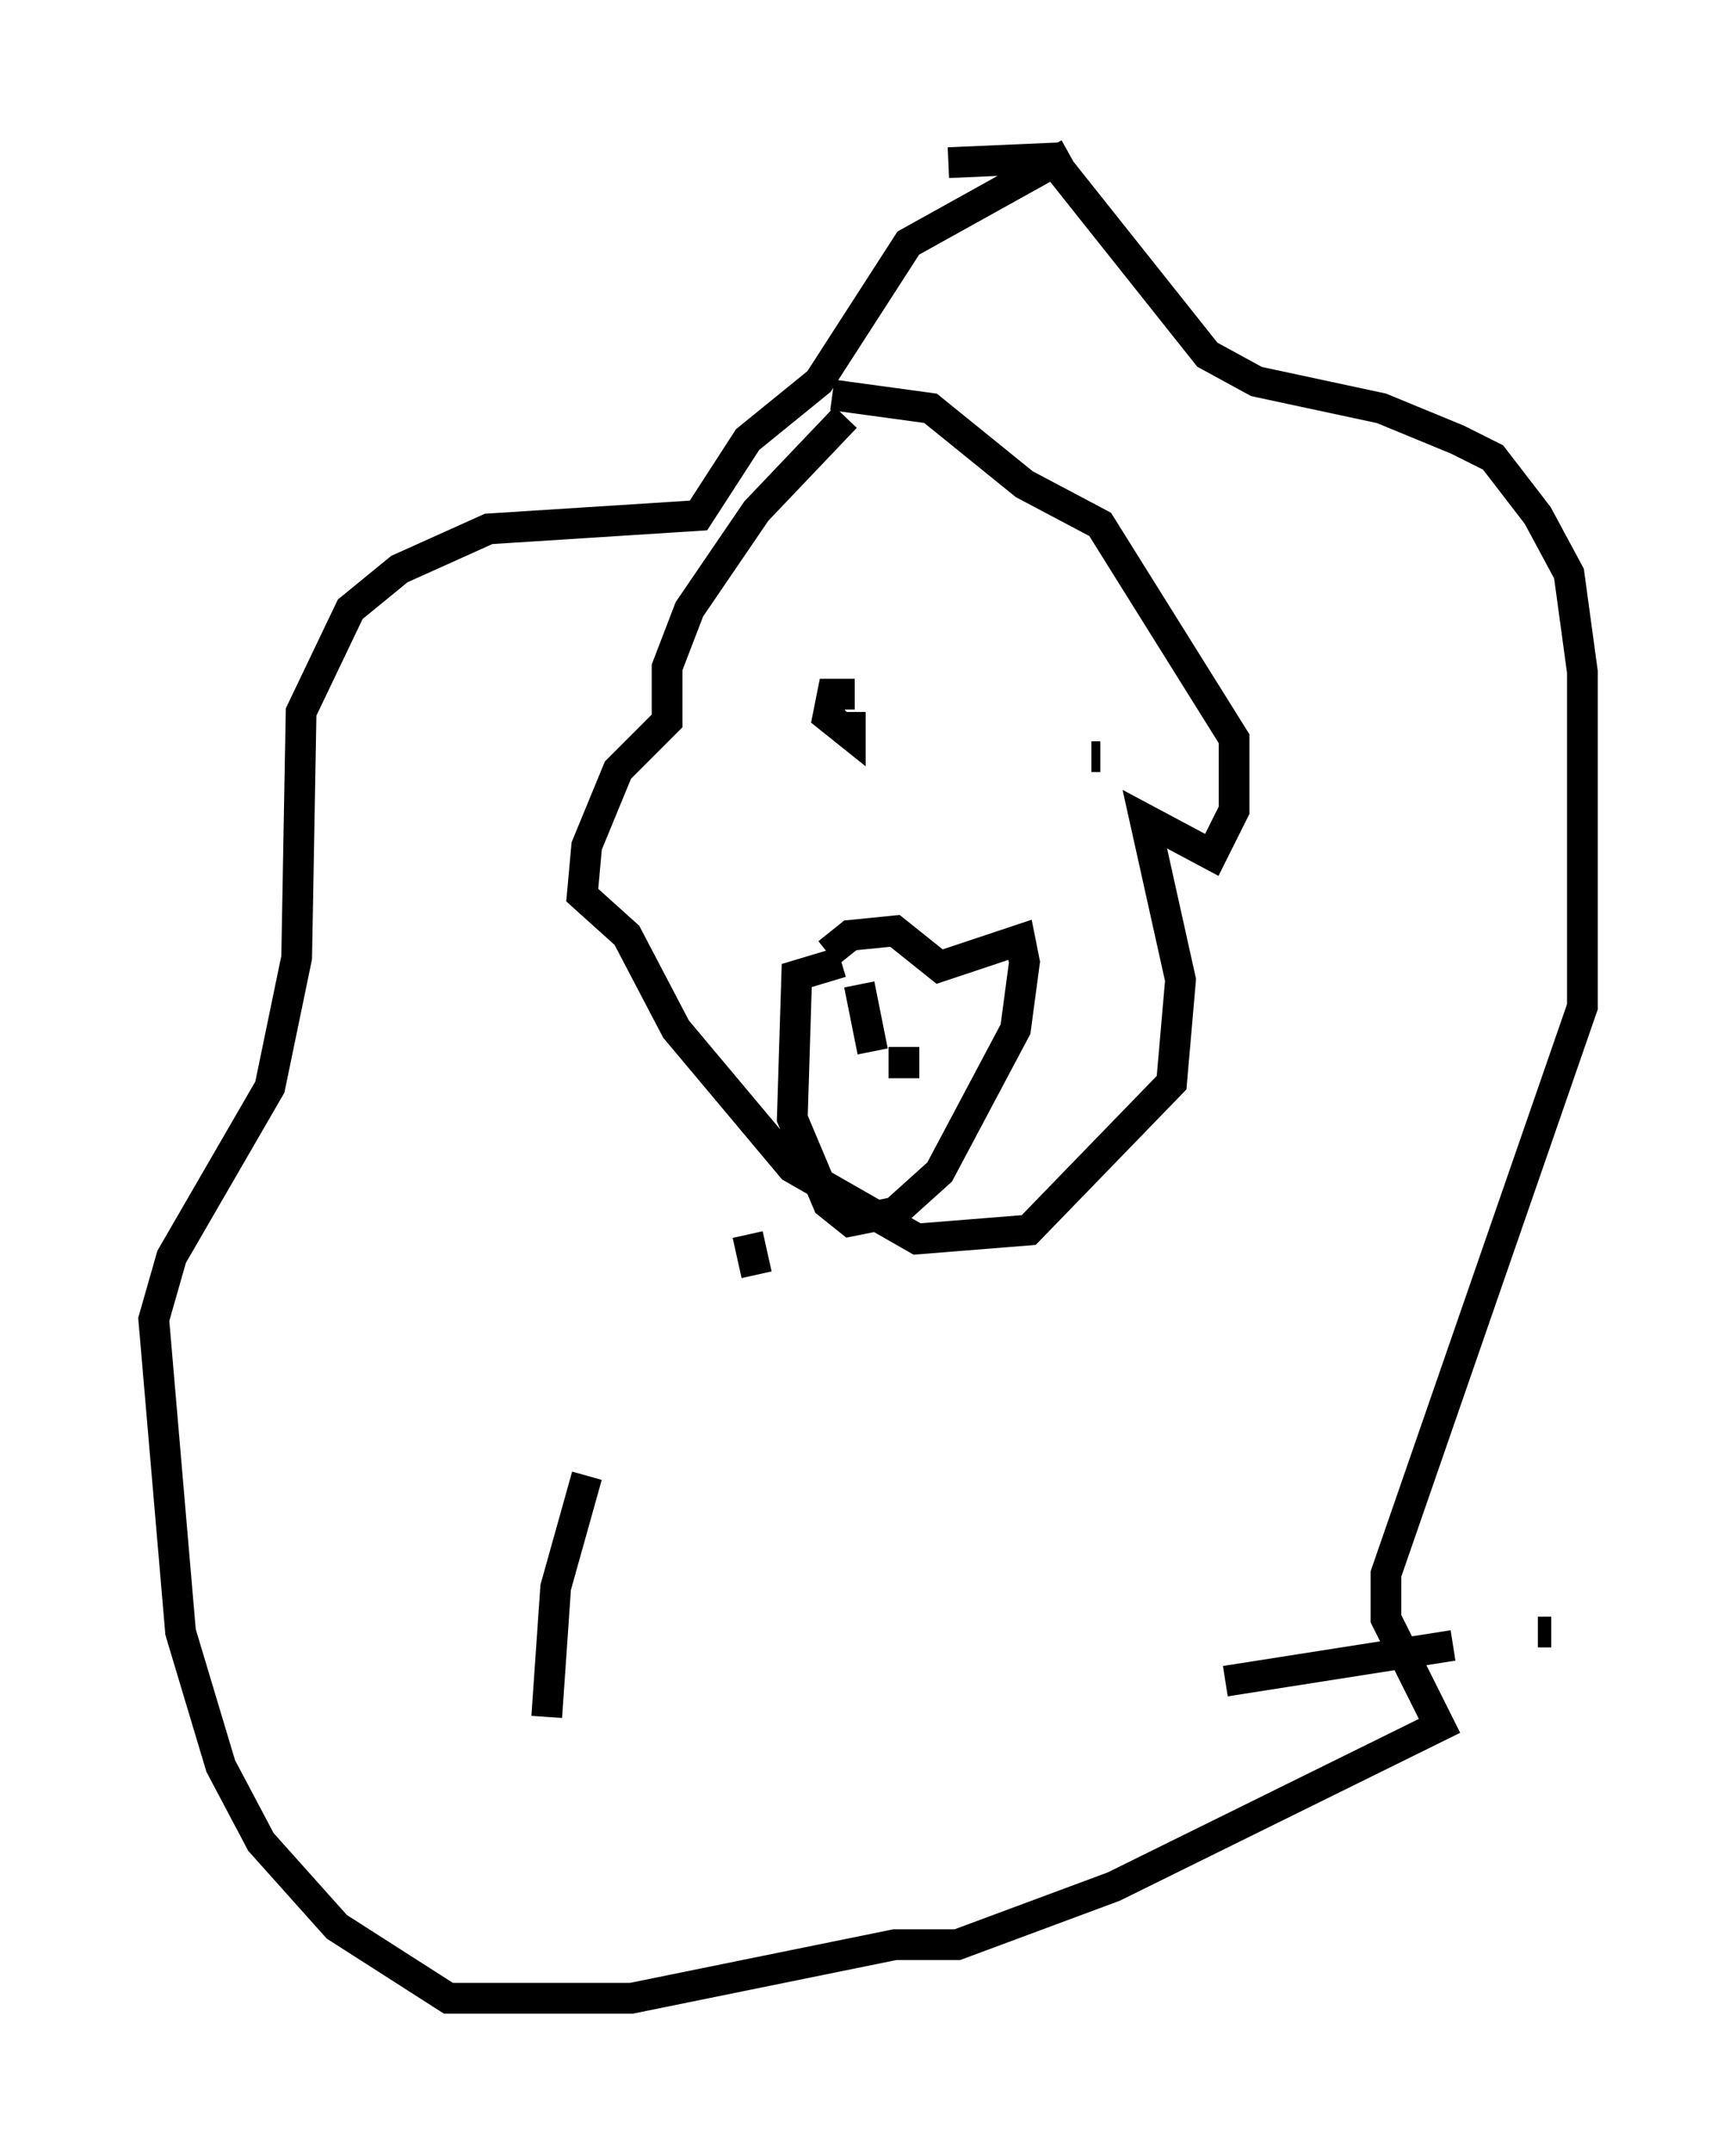 <?xml version="1.0" encoding="utf-8" ?>
<svg baseProfile="full" height="69.989" version="1.1" width="56.48" xmlns="http://www.w3.org/2000/svg" xmlns:ev="http://www.w3.org/2001/xml-events" xmlns:xlink="http://www.w3.org/1999/xlink"><defs /><rect fill="white" height="69.989" width="56.48" x="0" y="0" /><path d="M29.838, 12.553 m-0.291, -0.581 m-0.291, 0.0 l0.0, 0.0 m-1.743, 1.598 l-2.905, 3.05 -2.179, 3.196 l-0.726, 1.888 0.0, 1.743 l-1.598, 1.598 -1.017, 2.469 l-0.145, 1.598 1.453, 1.307 l1.598, 3.05 3.777, 4.503 l4.067, 2.324 3.631, -0.291 l4.648, -4.793 0.291, -3.341 l-1.162, -5.229 2.179, 1.162 l0.726, -1.453 0.0, -2.324 l-4.358, -6.972 -2.469, -1.307 l-3.05, -2.469 -3.196, -0.436 m3.777, -7.553 l3.341, -0.145 5.084, 6.391 l1.598, 0.872 4.067, 0.872 l2.469, 1.017 1.162, 0.581 l1.453, 1.888 1.017, 1.888 l0.436, 3.196 0.0, 10.894 l-6.391, 18.447 0.0, 1.453 l1.743, 3.486 -10.603, 5.229 l-5.084, 1.888 -2.034, 0.0 l-8.57, 1.743 -5.955, 0.0 l-3.631, -2.324 -2.469, -2.76 l-1.307, -2.469 -1.307, -4.358 l-0.872, -10.168 0.581, -2.034 l3.196, -5.52 0.872, -4.212 l0.145, -7.989 1.598, -3.341 l1.598, -1.307 2.905, -1.307 l6.827, -0.436 1.598, -2.469 l2.324, -1.888 2.905, -4.503 l5.229, -2.905 m-6.972, 17.721 l0.0, 0.0 m0.0, -0.145 l-0.726, 0.0 -0.145, 0.726 l0.726, 0.581 0.0, -0.726 m7.844, 1.453 l0.291, 0.0 m-8.86, 6.391 l0.726, -0.581 1.453, -0.145 l1.453, 1.162 2.615, -0.872 l0.145, 0.726 -0.291, 2.179 l-2.469, 4.648 -1.453, 1.307 l-1.453, 0.291 -0.726, -0.581 l-1.162, -2.76 0.145, -4.648 l1.453, -0.436 m0.581, 0.726 l0.436, 2.179 m1.017, -0.145 l0.0, 1.017 m-4.793, 6.391 l-0.291, -1.307 m-5.229, 7.844 l-1.017, 3.631 -0.291, 4.212 m22.078, -1.162 l7.408, -1.162 m2.76, -0.436 l0.436, 0.0 " fill="none" stroke="black" stroke-width="1" /></svg>